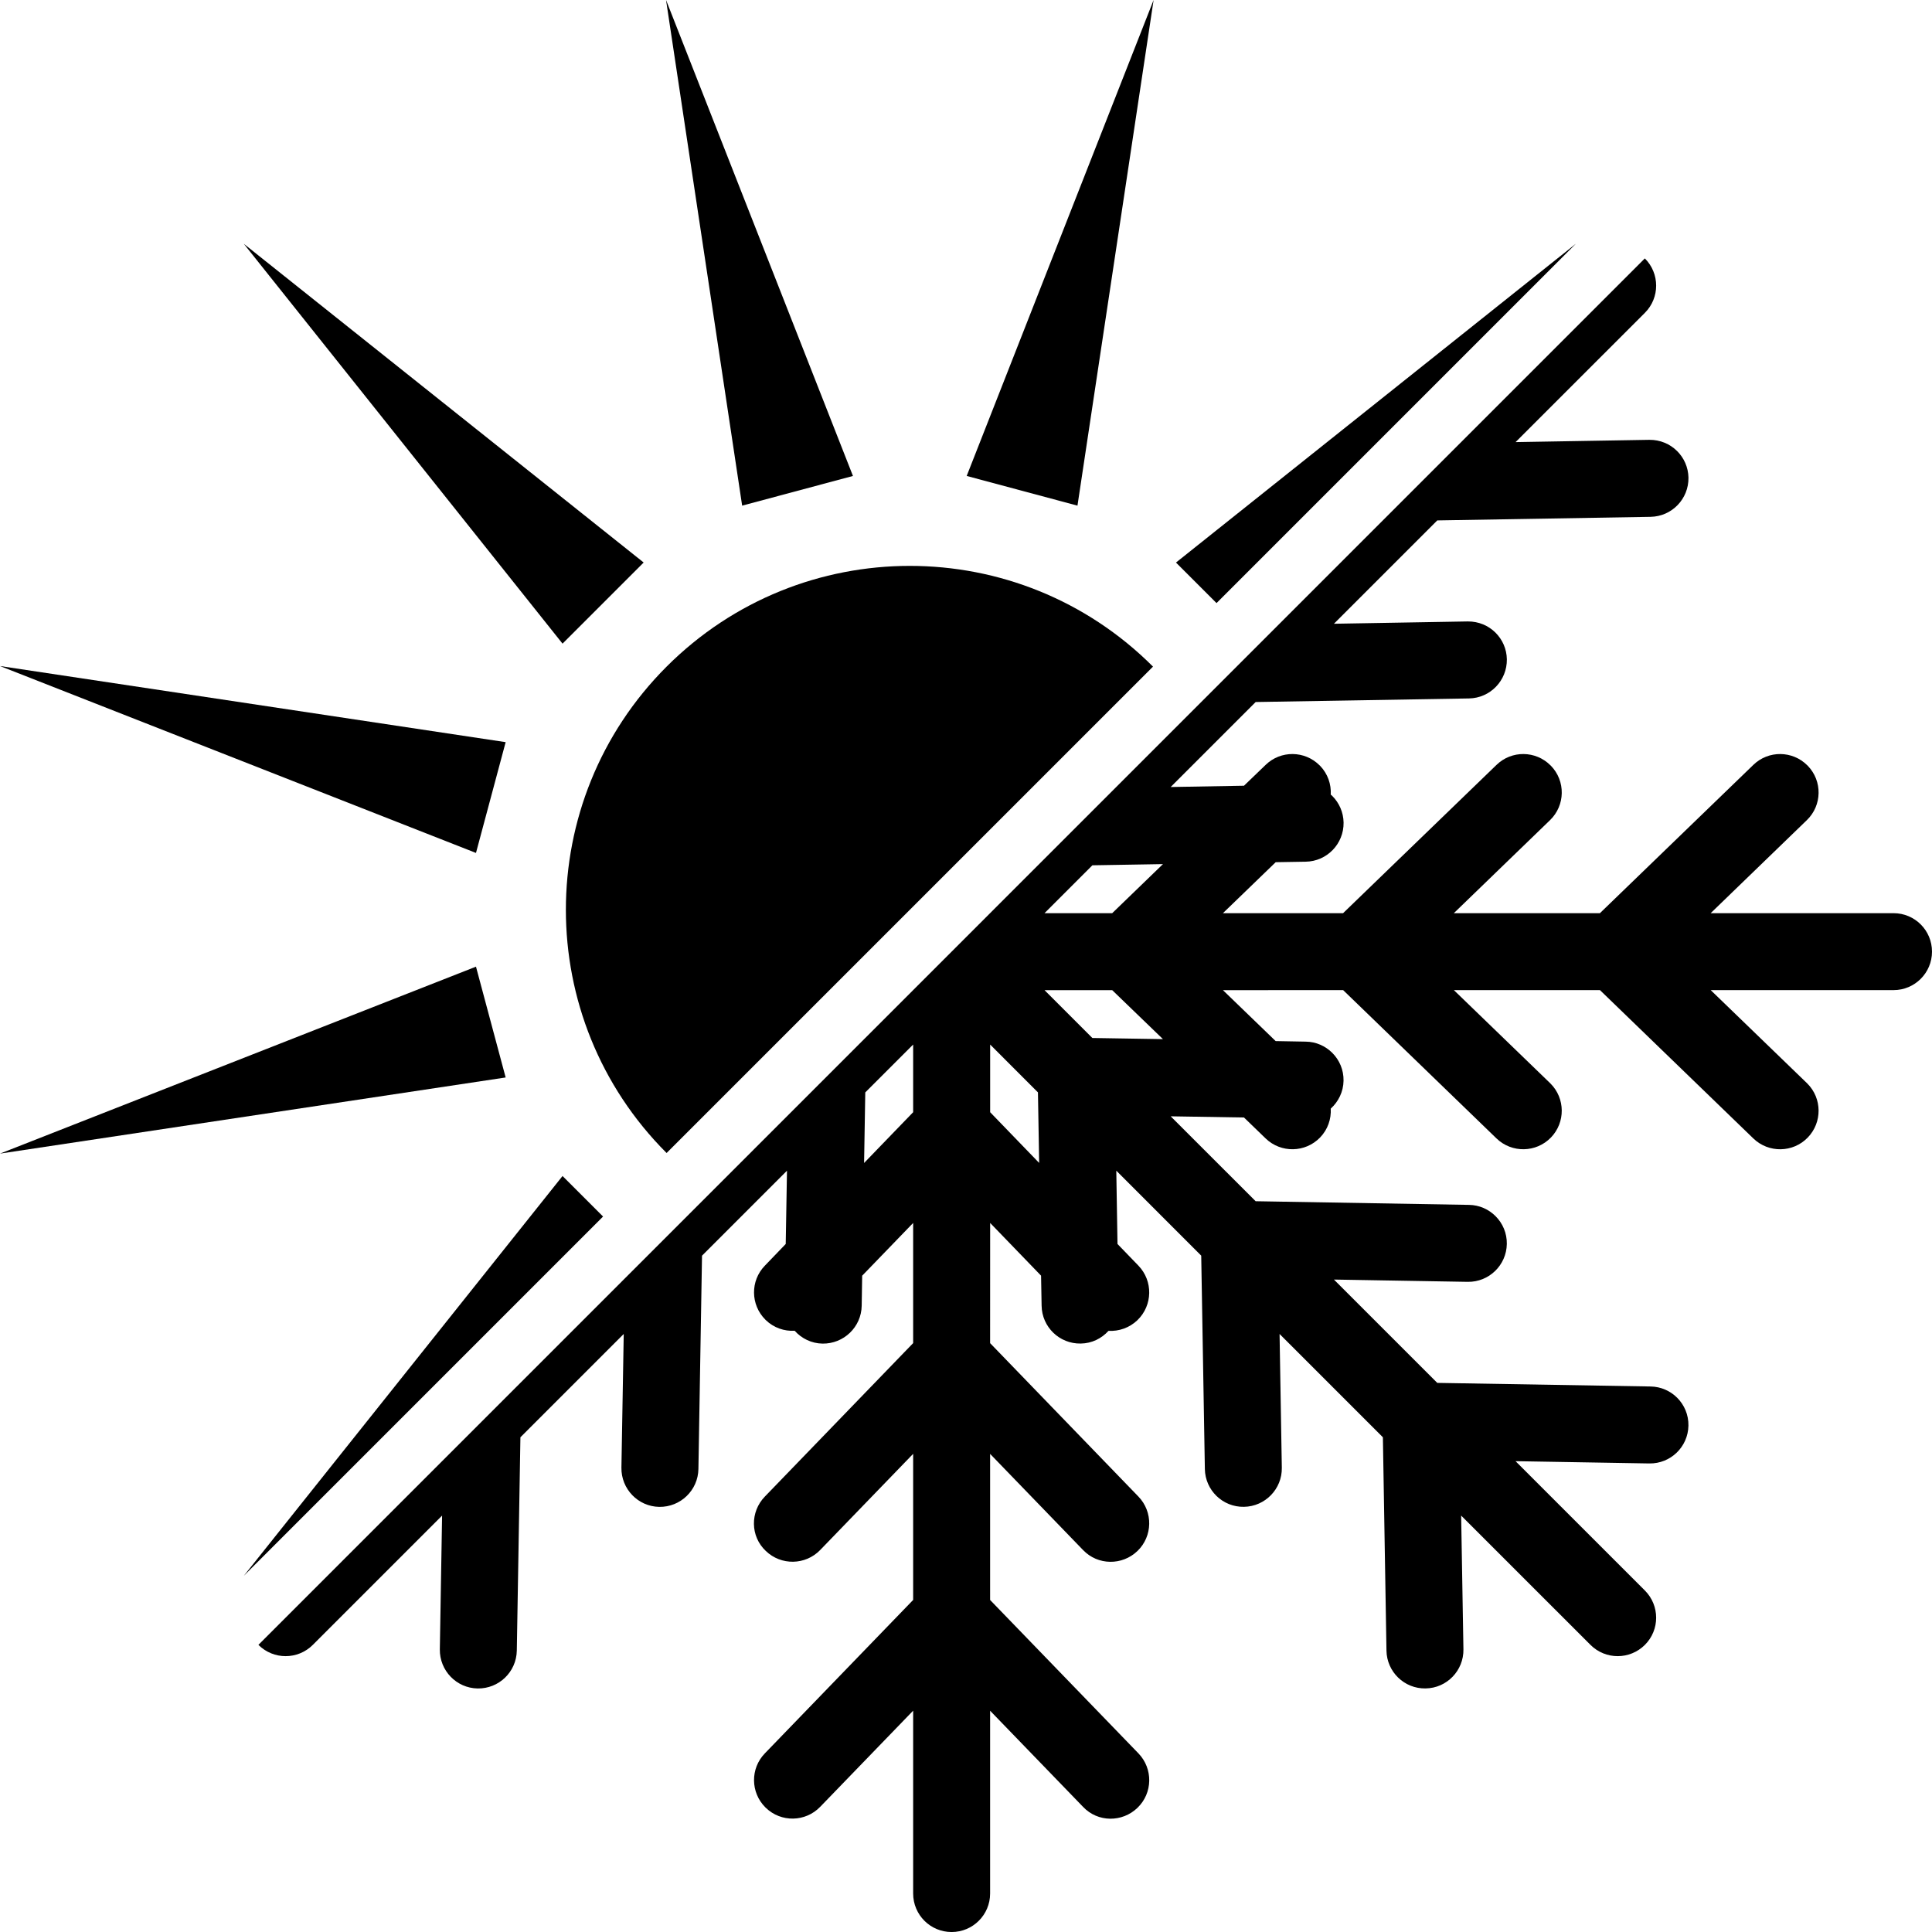<svg xmlns="http://www.w3.org/2000/svg" width="375" viewBox="0 0 375 375" height="375" version="1.0"><path d="M 177.242 202.746 L 177.242 215.879 L 167.719 225.734 L 167.949 212.039 Z M 212.031 167.953 L 225.73 167.723 L 215.879 177.246 L 202.742 177.246 Z M 201.465 212.031 L 201.699 225.723 L 192.188 215.879 L 192.188 202.746 Z M 215.879 192.188 L 225.73 201.695 L 212.023 201.473 L 202.742 192.188 Z M 60.723 319.266 L 85.809 294.18 L 85.371 320.129 C 85.309 324.258 88.594 327.664 92.711 327.73 C 96.84 327.793 100.234 324.516 100.312 320.387 L 101.012 278.977 L 121.066 258.922 L 120.617 284.879 C 120.559 289.008 123.84 292.414 127.961 292.484 C 132.09 292.543 135.492 289.258 135.562 285.137 L 136.262 243.727 L 152.754 227.23 L 152.508 241.457 L 148.457 245.668 C 145.613 248.594 145.672 253.258 148.543 256.129 L 148.637 256.227 C 150.195 257.734 152.238 258.414 154.246 258.301 C 155.582 259.793 157.496 260.758 159.652 260.793 C 163.781 260.852 167.184 257.566 167.254 253.449 L 167.348 247.613 L 177.242 237.375 L 177.242 260.695 L 148.457 290.484 C 145.586 293.438 145.613 298.188 148.637 301.035 C 151.602 303.898 156.332 303.82 159.195 300.859 L 177.242 282.191 L 177.242 310.547 L 148.457 340.328 C 145.613 343.262 145.672 347.926 148.543 350.793 L 148.637 350.887 C 151.594 353.758 156.324 353.68 159.195 350.707 L 177.242 332.043 L 177.242 367.531 C 177.242 371.668 180.586 375.012 184.715 375.004 C 188.832 375.004 192.18 371.66 192.18 367.539 L 192.18 332.051 L 210.227 350.715 C 213.082 353.734 217.816 353.758 220.793 350.887 C 223.754 348.027 223.832 343.297 220.969 340.328 L 192.18 310.555 L 192.18 282.199 L 210.227 300.867 C 213.082 303.848 217.816 303.906 220.793 301.035 C 223.746 298.172 223.832 293.445 220.961 290.477 L 192.18 260.703 L 192.188 237.375 L 202.07 247.605 L 202.176 253.449 C 202.242 257.566 205.637 260.859 209.766 260.781 C 211.914 260.758 213.816 259.801 215.164 258.316 C 217.172 258.43 219.23 257.734 220.793 256.227 C 223.746 253.355 223.832 248.629 220.961 245.656 L 216.906 241.457 L 216.672 227.23 L 233.156 243.719 L 233.863 285.137 C 233.934 289.258 237.328 292.551 241.457 292.473 C 245.574 292.402 248.871 289.008 248.801 284.887 L 248.363 258.922 L 268.418 278.977 L 269.113 320.387 C 269.184 324.508 272.578 327.801 276.711 327.723 C 280.832 327.664 284.117 324.258 284.051 320.137 L 283.609 294.172 L 308.707 319.266 C 311.629 322.188 316.348 322.188 319.277 319.266 C 322.188 316.355 322.188 311.633 319.262 308.707 L 294.168 283.613 L 320.133 284.055 C 324.254 284.121 327.656 280.84 327.723 276.711 C 327.762 274.602 326.918 272.684 325.539 271.305 C 324.211 269.98 322.402 269.152 320.383 269.117 L 278.977 268.418 L 258.918 248.363 L 284.887 248.805 C 289.004 248.871 292.402 245.578 292.473 241.457 C 292.512 239.352 291.668 237.434 290.289 236.059 C 288.965 234.73 287.156 233.898 285.137 233.867 L 243.719 233.156 L 227.23 216.676 L 241.457 216.906 L 245.656 220.969 C 248.629 223.84 253.352 223.75 256.223 220.793 C 257.73 219.234 258.41 217.191 258.297 215.184 C 259.777 213.84 260.746 211.926 260.781 209.77 C 260.82 207.656 259.98 205.746 258.594 204.359 C 257.27 203.039 255.453 202.203 253.445 202.18 L 247.605 202.074 L 237.371 192.188 L 260.703 192.18 L 290.469 220.969 C 293.441 223.84 298.168 223.75 301.035 220.793 C 303.871 217.855 303.828 213.191 300.949 210.312 L 300.863 210.227 L 282.195 192.18 L 310.551 192.18 L 340.328 220.977 C 343.293 223.84 348.027 223.758 350.887 220.793 C 353.723 217.855 353.68 213.191 350.801 210.312 L 350.715 210.227 L 332.047 192.18 L 367.539 192.18 C 371.652 192.18 375 188.84 375 184.719 C 375 182.648 374.172 180.789 372.82 179.434 C 371.465 178.078 369.598 177.246 367.531 177.246 L 332.039 177.246 L 350.703 159.195 C 353.68 156.328 353.754 151.594 350.887 148.637 L 350.793 148.547 C 347.922 145.676 343.258 145.613 340.328 148.457 L 310.543 177.246 L 282.188 177.246 L 300.855 159.195 C 303.828 156.328 303.906 151.594 301.035 148.637 L 300.941 148.547 C 298.07 145.676 293.41 145.613 290.48 148.457 L 260.691 177.246 L 237.371 177.246 L 247.613 167.352 L 253.445 167.254 C 257.566 167.188 260.852 163.781 260.789 159.656 C 260.754 157.637 259.918 155.816 258.602 154.5 C 258.504 154.406 258.398 154.32 258.297 154.234 C 258.41 152.227 257.723 150.191 256.223 148.637 L 256.125 148.547 C 253.254 145.676 248.594 145.613 245.664 148.457 L 241.457 152.508 L 227.23 152.758 L 243.727 136.262 L 285.137 135.566 C 289.254 135.496 292.539 132.09 292.48 127.961 C 292.445 125.945 291.609 124.129 290.289 122.809 C 288.906 121.43 286.988 120.598 284.879 120.621 L 258.918 121.07 L 278.977 101.012 L 320.383 100.316 C 324.512 100.238 327.789 96.844 327.73 92.715 C 327.691 90.695 326.859 88.879 325.539 87.562 C 324.16 86.184 322.238 85.344 320.125 85.371 L 294.176 85.812 L 319.277 60.715 C 322.188 57.801 322.188 53.078 319.262 50.156 L 50.156 319.266 C 53.078 322.188 57.797 322.188 60.723 319.266"/><path d="M 228.258 109.191 L 305.867 47.316 L 236.129 117.059 Z M 228.258 109.191"/><path d="M 187.633 92.383 L 223.914 -0.004 L 209.137 98.145 Z M 187.633 92.383"/><path d="M 144.051 98.145 L 129.277 -0.004 L 165.559 92.383 Z M 144.051 98.145"/><path d="M 109.188 124.93 L 47.316 47.316 L 124.934 109.184 Z M 109.188 124.93"/><path d="M 92.387 165.555 L 0 129.277 L 98.148 144.051 Z M 92.387 165.555"/><path d="M 98.148 209.137 L 0 223.914 L 92.387 187.629 Z M 98.148 209.137"/><path d="M 109.188 228.262 L 117.055 236.129 L 47.316 305.871 Z M 109.188 228.262"/><path d="M 129.387 129.391 C 155.461 103.32 197.727 103.32 223.797 129.391 L 129.387 223.797 C 103.32 197.727 103.32 155.461 129.387 129.391"/></svg>